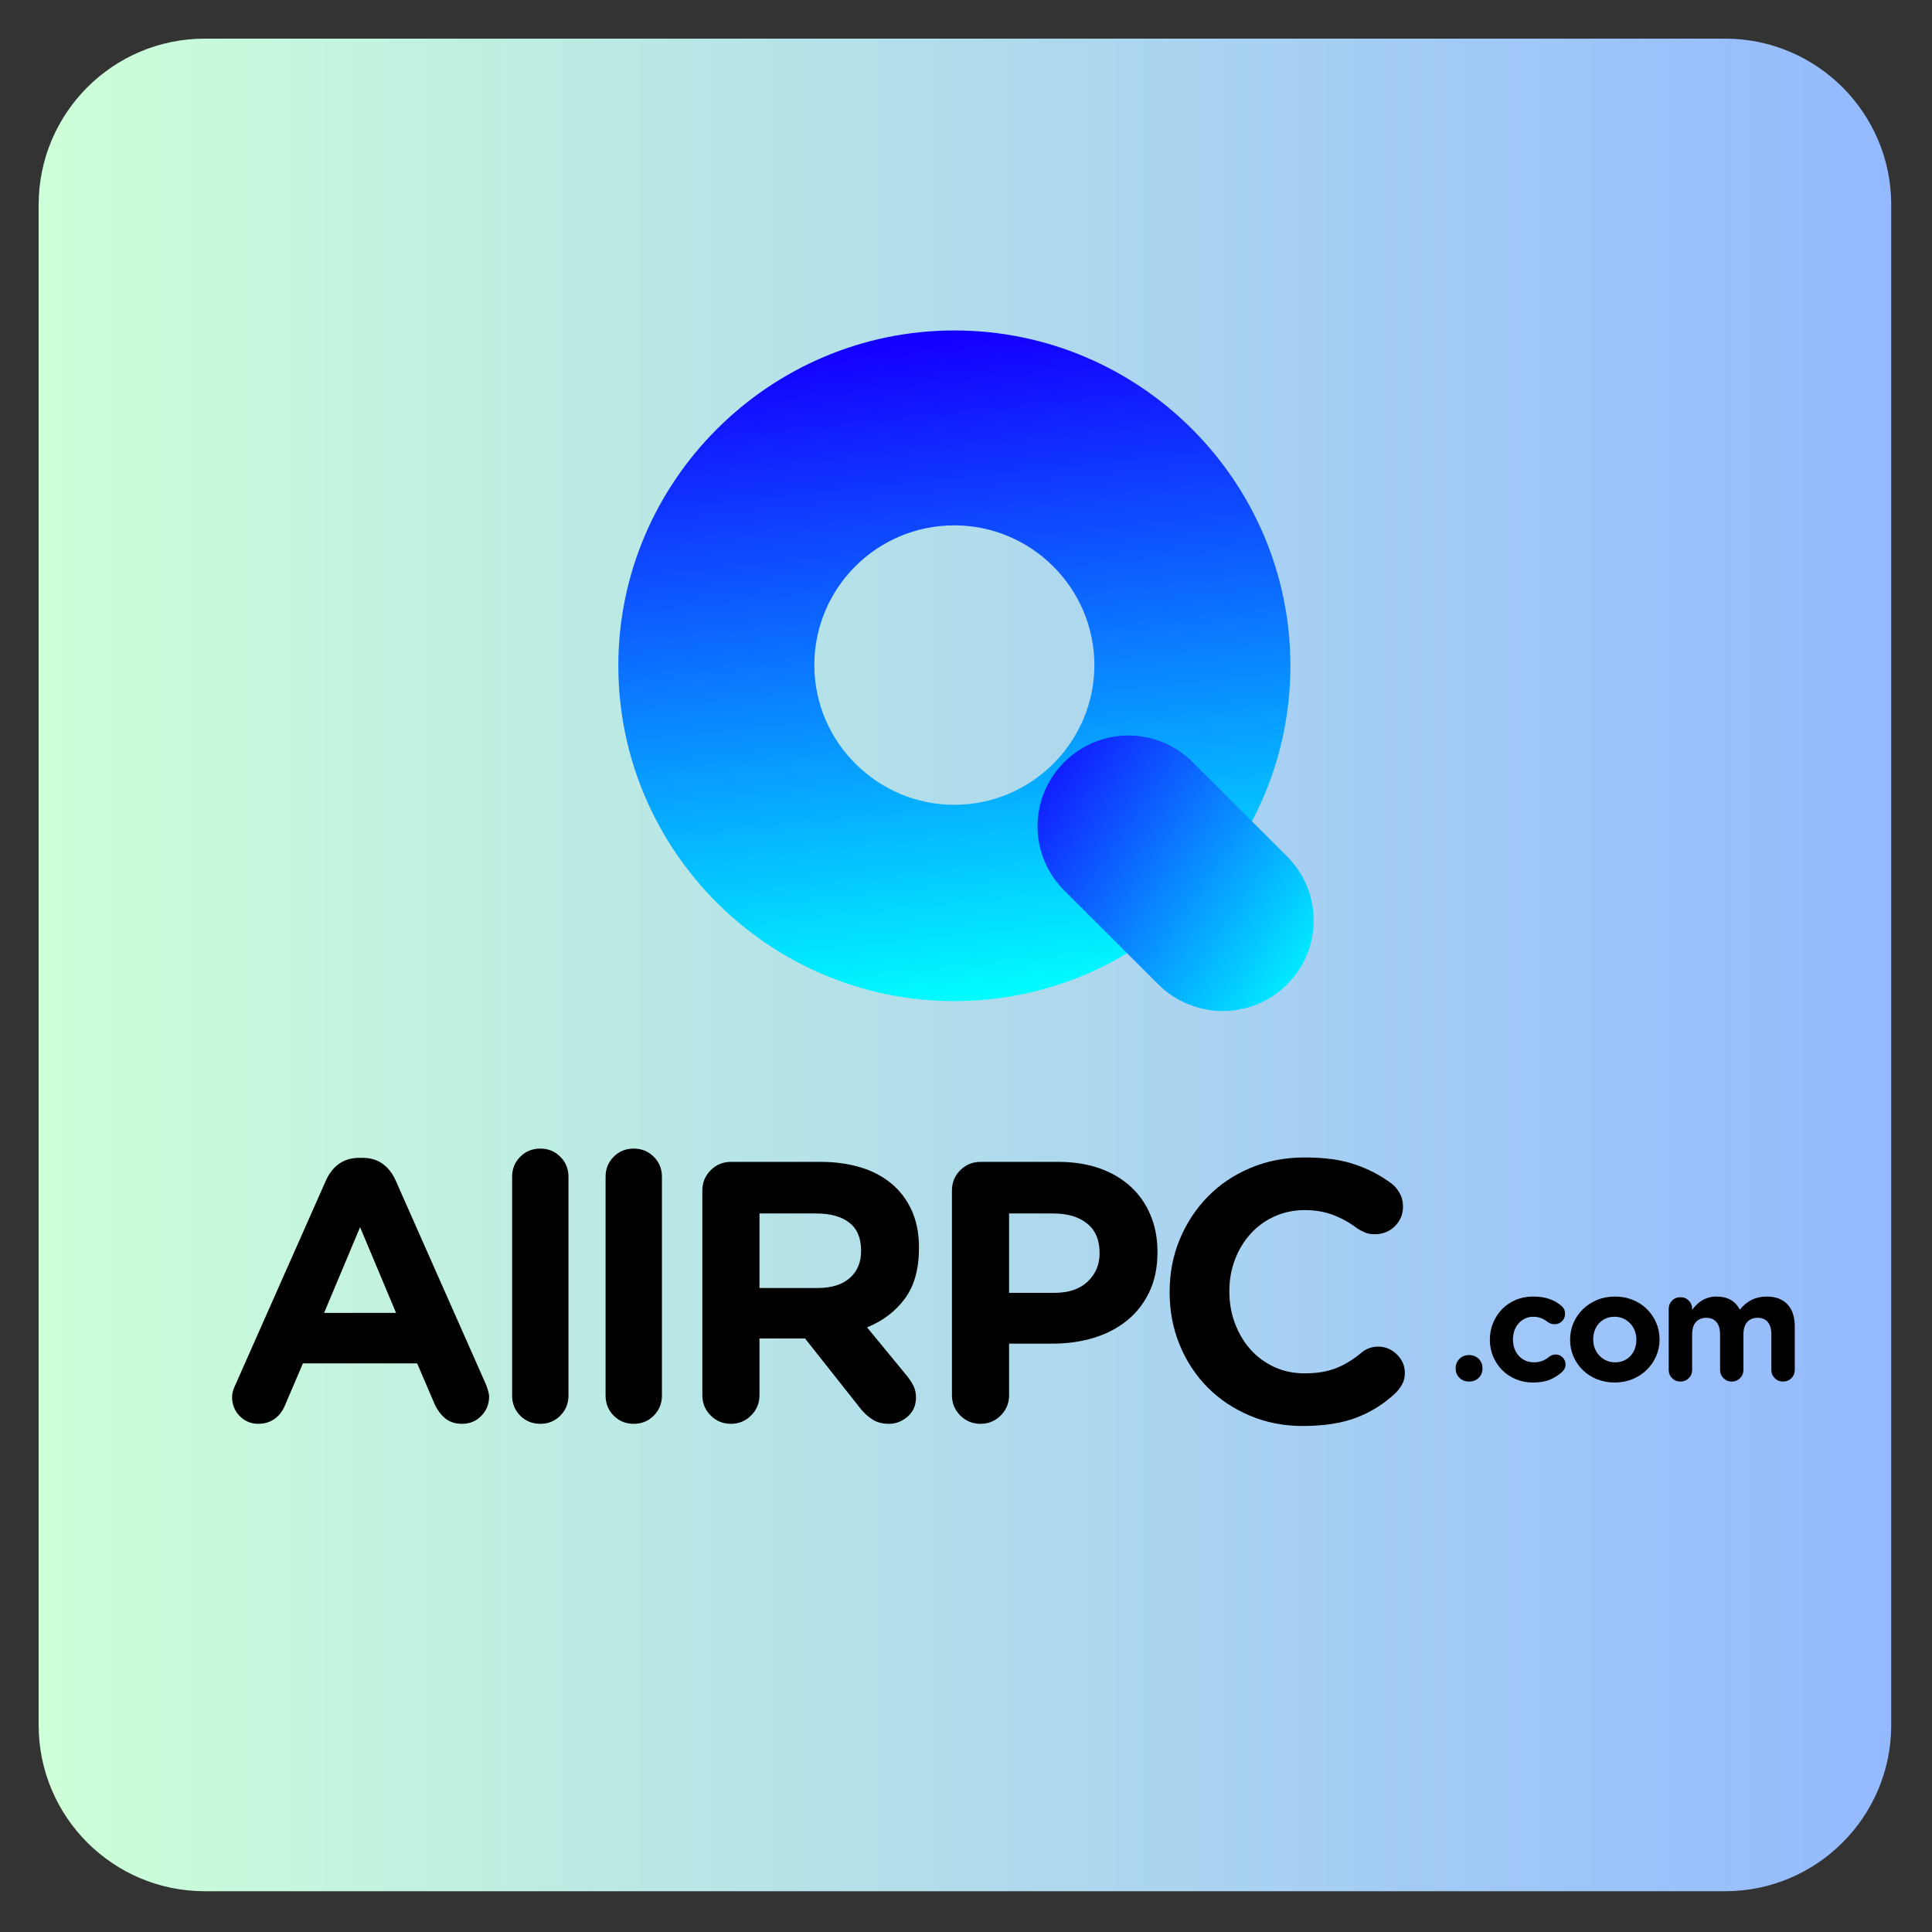 <svg xmlns="http://www.w3.org/2000/svg" xmlns:xlink="http://www.w3.org/1999/xlink" width="500" zoomAndPan="magnify" viewBox="0 0 375 375" height="500" preserveAspectRatio="xMidYMid meet" version="1.0"><rect x="0" y="0" width="375" height="375" fill="#333333" stroke="none"/><defs><g/><clipPath id="3055c78caf"><path d="M 7.5 7.5 L 367.086 7.5 L 367.086 367.086 L 7.5 367.086 Z M 7.5 7.5 " clip-rule="nonzero"/></clipPath><clipPath id="b3b2548ffd"><path d="M 39.75 7.5 L 334.836 7.5 C 352.645 7.5 367.086 21.938 367.086 39.75 L 367.086 334.836 C 367.086 352.645 352.645 367.086 334.836 367.086 L 39.75 367.086 C 21.938 367.086 7.5 352.645 7.5 334.836 L 7.5 39.75 C 7.5 21.938 21.938 7.5 39.75 7.5 Z M 39.75 7.5 " clip-rule="nonzero"/></clipPath><linearGradient x1="-0" gradientTransform="matrix(1.405, 0, 0, 1.405, 7.5, 7.5)" y1="128" x2="256" gradientUnits="userSpaceOnUse" y2="128" id="09c7c391cb"><stop stop-opacity="1" stop-color="rgb(80.399%, 100%, 84.698%)" offset="0"/><stop stop-opacity="1" stop-color="rgb(80.312%, 99.892%, 84.758%)" offset="0.008"/><stop stop-opacity="1" stop-color="rgb(80.136%, 99.677%, 84.879%)" offset="0.016"/><stop stop-opacity="1" stop-color="rgb(79.961%, 99.461%, 84.998%)" offset="0.023"/><stop stop-opacity="1" stop-color="rgb(79.787%, 99.246%, 85.117%)" offset="0.031"/><stop stop-opacity="1" stop-color="rgb(79.611%, 99.033%, 85.237%)" offset="0.039"/><stop stop-opacity="1" stop-color="rgb(79.436%, 98.817%, 85.356%)" offset="0.047"/><stop stop-opacity="1" stop-color="rgb(79.262%, 98.602%, 85.477%)" offset="0.055"/><stop stop-opacity="1" stop-color="rgb(79.086%, 98.387%, 85.596%)" offset="0.062"/><stop stop-opacity="1" stop-color="rgb(78.911%, 98.172%, 85.715%)" offset="0.07"/><stop stop-opacity="1" stop-color="rgb(78.737%, 97.958%, 85.835%)" offset="0.078"/><stop stop-opacity="1" stop-color="rgb(78.561%, 97.743%, 85.954%)" offset="0.086"/><stop stop-opacity="1" stop-color="rgb(78.386%, 97.528%, 86.073%)" offset="0.094"/><stop stop-opacity="1" stop-color="rgb(78.212%, 97.313%, 86.194%)" offset="0.102"/><stop stop-opacity="1" stop-color="rgb(78.036%, 97.098%, 86.313%)" offset="0.109"/><stop stop-opacity="1" stop-color="rgb(77.861%, 96.884%, 86.432%)" offset="0.117"/><stop stop-opacity="1" stop-color="rgb(77.686%, 96.669%, 86.552%)" offset="0.125"/><stop stop-opacity="1" stop-color="rgb(77.512%, 96.454%, 86.671%)" offset="0.133"/><stop stop-opacity="1" stop-color="rgb(77.336%, 96.239%, 86.79%)" offset="0.141"/><stop stop-opacity="1" stop-color="rgb(77.161%, 96.024%, 86.911%)" offset="0.148"/><stop stop-opacity="1" stop-color="rgb(76.987%, 95.81%, 87.03%)" offset="0.156"/><stop stop-opacity="1" stop-color="rgb(76.811%, 95.595%, 87.149%)" offset="0.164"/><stop stop-opacity="1" stop-color="rgb(76.636%, 95.38%, 87.27%)" offset="0.172"/><stop stop-opacity="1" stop-color="rgb(76.462%, 95.164%, 87.389%)" offset="0.18"/><stop stop-opacity="1" stop-color="rgb(76.286%, 94.949%, 87.508%)" offset="0.188"/><stop stop-opacity="1" stop-color="rgb(76.111%, 94.736%, 87.628%)" offset="0.195"/><stop stop-opacity="1" stop-color="rgb(75.937%, 94.521%, 87.747%)" offset="0.203"/><stop stop-opacity="1" stop-color="rgb(75.761%, 94.305%, 87.866%)" offset="0.211"/><stop stop-opacity="1" stop-color="rgb(75.586%, 94.09%, 87.987%)" offset="0.219"/><stop stop-opacity="1" stop-color="rgb(75.41%, 93.875%, 88.106%)" offset="0.227"/><stop stop-opacity="1" stop-color="rgb(75.237%, 93.661%, 88.225%)" offset="0.234"/><stop stop-opacity="1" stop-color="rgb(75.061%, 93.446%, 88.345%)" offset="0.242"/><stop stop-opacity="1" stop-color="rgb(74.886%, 93.231%, 88.464%)" offset="0.25"/><stop stop-opacity="1" stop-color="rgb(74.712%, 93.016%, 88.583%)" offset="0.258"/><stop stop-opacity="1" stop-color="rgb(74.536%, 92.801%, 88.704%)" offset="0.266"/><stop stop-opacity="1" stop-color="rgb(74.361%, 92.587%, 88.823%)" offset="0.273"/><stop stop-opacity="1" stop-color="rgb(74.187%, 92.372%, 88.942%)" offset="0.281"/><stop stop-opacity="1" stop-color="rgb(74.011%, 92.157%, 89.062%)" offset="0.289"/><stop stop-opacity="1" stop-color="rgb(73.836%, 91.942%, 89.182%)" offset="0.297"/><stop stop-opacity="1" stop-color="rgb(73.662%, 91.727%, 89.301%)" offset="0.305"/><stop stop-opacity="1" stop-color="rgb(73.486%, 91.513%, 89.421%)" offset="0.312"/><stop stop-opacity="1" stop-color="rgb(73.311%, 91.298%, 89.54%)" offset="0.32"/><stop stop-opacity="1" stop-color="rgb(73.137%, 91.083%, 89.659%)" offset="0.328"/><stop stop-opacity="1" stop-color="rgb(72.961%, 90.868%, 89.78%)" offset="0.336"/><stop stop-opacity="1" stop-color="rgb(72.786%, 90.652%, 89.899%)" offset="0.344"/><stop stop-opacity="1" stop-color="rgb(72.61%, 90.439%, 90.018%)" offset="0.352"/><stop stop-opacity="1" stop-color="rgb(72.437%, 90.224%, 90.138%)" offset="0.359"/><stop stop-opacity="1" stop-color="rgb(72.261%, 90.009%, 90.257%)" offset="0.367"/><stop stop-opacity="1" stop-color="rgb(72.086%, 89.793%, 90.376%)" offset="0.375"/><stop stop-opacity="1" stop-color="rgb(71.912%, 89.578%, 90.497%)" offset="0.383"/><stop stop-opacity="1" stop-color="rgb(71.736%, 89.365%, 90.616%)" offset="0.391"/><stop stop-opacity="1" stop-color="rgb(71.561%, 89.149%, 90.735%)" offset="0.398"/><stop stop-opacity="1" stop-color="rgb(71.387%, 88.934%, 90.855%)" offset="0.406"/><stop stop-opacity="1" stop-color="rgb(71.211%, 88.719%, 90.974%)" offset="0.414"/><stop stop-opacity="1" stop-color="rgb(71.036%, 88.504%, 91.093%)" offset="0.422"/><stop stop-opacity="1" stop-color="rgb(70.862%, 88.29%, 91.214%)" offset="0.43"/><stop stop-opacity="1" stop-color="rgb(70.686%, 88.075%, 91.333%)" offset="0.438"/><stop stop-opacity="1" stop-color="rgb(70.511%, 87.86%, 91.452%)" offset="0.445"/><stop stop-opacity="1" stop-color="rgb(70.337%, 87.645%, 91.573%)" offset="0.453"/><stop stop-opacity="1" stop-color="rgb(70.161%, 87.43%, 91.692%)" offset="0.461"/><stop stop-opacity="1" stop-color="rgb(69.986%, 87.216%, 91.811%)" offset="0.469"/><stop stop-opacity="1" stop-color="rgb(69.81%, 87.001%, 91.931%)" offset="0.477"/><stop stop-opacity="1" stop-color="rgb(69.637%, 86.786%, 92.05%)" offset="0.484"/><stop stop-opacity="1" stop-color="rgb(69.461%, 86.571%, 92.169%)" offset="0.492"/><stop stop-opacity="1" stop-color="rgb(69.286%, 86.356%, 92.29%)" offset="0.5"/><stop stop-opacity="1" stop-color="rgb(69.112%, 86.142%, 92.409%)" offset="0.508"/><stop stop-opacity="1" stop-color="rgb(68.936%, 85.927%, 92.528%)" offset="0.516"/><stop stop-opacity="1" stop-color="rgb(68.761%, 85.712%, 92.648%)" offset="0.523"/><stop stop-opacity="1" stop-color="rgb(68.587%, 85.497%, 92.767%)" offset="0.531"/><stop stop-opacity="1" stop-color="rgb(68.411%, 85.281%, 92.886%)" offset="0.539"/><stop stop-opacity="1" stop-color="rgb(68.236%, 85.068%, 93.007%)" offset="0.547"/><stop stop-opacity="1" stop-color="rgb(68.062%, 84.853%, 93.126%)" offset="0.555"/><stop stop-opacity="1" stop-color="rgb(67.886%, 84.637%, 93.245%)" offset="0.562"/><stop stop-opacity="1" stop-color="rgb(67.711%, 84.422%, 93.365%)" offset="0.57"/><stop stop-opacity="1" stop-color="rgb(67.537%, 84.207%, 93.484%)" offset="0.578"/><stop stop-opacity="1" stop-color="rgb(67.361%, 83.994%, 93.604%)" offset="0.586"/><stop stop-opacity="1" stop-color="rgb(67.186%, 83.778%, 93.724%)" offset="0.594"/><stop stop-opacity="1" stop-color="rgb(67.01%, 83.563%, 93.843%)" offset="0.602"/><stop stop-opacity="1" stop-color="rgb(66.837%, 83.348%, 93.962%)" offset="0.609"/><stop stop-opacity="1" stop-color="rgb(66.661%, 83.133%, 94.083%)" offset="0.617"/><stop stop-opacity="1" stop-color="rgb(66.486%, 82.919%, 94.202%)" offset="0.625"/><stop stop-opacity="1" stop-color="rgb(66.312%, 82.704%, 94.321%)" offset="0.633"/><stop stop-opacity="1" stop-color="rgb(66.136%, 82.489%, 94.441%)" offset="0.641"/><stop stop-opacity="1" stop-color="rgb(65.961%, 82.274%, 94.56%)" offset="0.648"/><stop stop-opacity="1" stop-color="rgb(65.787%, 82.059%, 94.679%)" offset="0.656"/><stop stop-opacity="1" stop-color="rgb(65.611%, 81.845%, 94.8%)" offset="0.664"/><stop stop-opacity="1" stop-color="rgb(65.436%, 81.63%, 94.919%)" offset="0.672"/><stop stop-opacity="1" stop-color="rgb(65.262%, 81.415%, 95.038%)" offset="0.68"/><stop stop-opacity="1" stop-color="rgb(65.086%, 81.2%, 95.158%)" offset="0.688"/><stop stop-opacity="1" stop-color="rgb(64.911%, 80.984%, 95.277%)" offset="0.695"/><stop stop-opacity="1" stop-color="rgb(64.737%, 80.771%, 95.396%)" offset="0.703"/><stop stop-opacity="1" stop-color="rgb(64.561%, 80.556%, 95.517%)" offset="0.711"/><stop stop-opacity="1" stop-color="rgb(64.386%, 80.341%, 95.636%)" offset="0.719"/><stop stop-opacity="1" stop-color="rgb(64.211%, 80.125%, 95.755%)" offset="0.727"/><stop stop-opacity="1" stop-color="rgb(64.037%, 79.91%, 95.876%)" offset="0.734"/><stop stop-opacity="1" stop-color="rgb(63.861%, 79.697%, 95.995%)" offset="0.742"/><stop stop-opacity="1" stop-color="rgb(63.686%, 79.482%, 96.114%)" offset="0.75"/><stop stop-opacity="1" stop-color="rgb(63.512%, 79.266%, 96.234%)" offset="0.758"/><stop stop-opacity="1" stop-color="rgb(63.336%, 79.051%, 96.353%)" offset="0.766"/><stop stop-opacity="1" stop-color="rgb(63.161%, 78.836%, 96.472%)" offset="0.773"/><stop stop-opacity="1" stop-color="rgb(62.987%, 78.622%, 96.593%)" offset="0.781"/><stop stop-opacity="1" stop-color="rgb(62.811%, 78.407%, 96.712%)" offset="0.789"/><stop stop-opacity="1" stop-color="rgb(62.636%, 78.192%, 96.831%)" offset="0.797"/><stop stop-opacity="1" stop-color="rgb(62.462%, 77.977%, 96.951%)" offset="0.805"/><stop stop-opacity="1" stop-color="rgb(62.286%, 77.762%, 97.07%)" offset="0.812"/><stop stop-opacity="1" stop-color="rgb(62.111%, 77.548%, 97.189%)" offset="0.82"/><stop stop-opacity="1" stop-color="rgb(61.937%, 77.333%, 97.31%)" offset="0.828"/><stop stop-opacity="1" stop-color="rgb(61.761%, 77.118%, 97.429%)" offset="0.836"/><stop stop-opacity="1" stop-color="rgb(61.586%, 76.903%, 97.548%)" offset="0.844"/><stop stop-opacity="1" stop-color="rgb(61.411%, 76.688%, 97.668%)" offset="0.852"/><stop stop-opacity="1" stop-color="rgb(61.237%, 76.474%, 97.787%)" offset="0.859"/><stop stop-opacity="1" stop-color="rgb(61.061%, 76.259%, 97.906%)" offset="0.867"/><stop stop-opacity="1" stop-color="rgb(60.886%, 76.044%, 98.027%)" offset="0.875"/><stop stop-opacity="1" stop-color="rgb(60.712%, 75.829%, 98.146%)" offset="0.883"/><stop stop-opacity="1" stop-color="rgb(60.536%, 75.613%, 98.265%)" offset="0.891"/><stop stop-opacity="1" stop-color="rgb(60.361%, 75.4%, 98.386%)" offset="0.898"/><stop stop-opacity="1" stop-color="rgb(60.187%, 75.185%, 98.505%)" offset="0.906"/><stop stop-opacity="1" stop-color="rgb(60.011%, 74.969%, 98.624%)" offset="0.914"/><stop stop-opacity="1" stop-color="rgb(59.836%, 74.754%, 98.744%)" offset="0.922"/><stop stop-opacity="1" stop-color="rgb(59.662%, 74.539%, 98.863%)" offset="0.93"/><stop stop-opacity="1" stop-color="rgb(59.486%, 74.326%, 98.982%)" offset="0.938"/><stop stop-opacity="1" stop-color="rgb(59.311%, 74.11%, 99.103%)" offset="0.945"/><stop stop-opacity="1" stop-color="rgb(59.137%, 73.895%, 99.222%)" offset="0.953"/><stop stop-opacity="1" stop-color="rgb(58.961%, 73.68%, 99.341%)" offset="0.961"/><stop stop-opacity="1" stop-color="rgb(58.786%, 73.465%, 99.461%)" offset="0.969"/><stop stop-opacity="1" stop-color="rgb(58.611%, 73.251%, 99.58%)" offset="0.977"/><stop stop-opacity="1" stop-color="rgb(58.437%, 73.036%, 99.699%)" offset="0.984"/><stop stop-opacity="1" stop-color="rgb(58.261%, 72.821%, 99.82%)" offset="0.992"/><stop stop-opacity="1" stop-color="rgb(58.086%, 72.606%, 99.939%)" offset="1"/></linearGradient><clipPath id="eec26089ac"><path d="M 120 64 L 251 64 L 251 195 L 120 195 Z M 120 64 " clip-rule="nonzero"/></clipPath><clipPath id="c6584c0aa6"><path d="M 185.238 194.312 C 149.23 194.312 120.016 165.023 120.016 129.227 C 120.016 93.43 149.367 64.141 185.238 64.141 C 221.25 64.141 250.465 93.43 250.465 129.227 C 250.465 165.023 221.25 194.312 185.238 194.312 Z M 185.238 101.973 C 170.156 101.973 158.062 114.176 158.062 129.094 C 158.062 144.008 170.293 156.211 185.238 156.211 C 200.188 156.211 212.418 144.008 212.418 129.094 C 212.418 114.176 200.188 101.973 185.238 101.973 Z M 185.238 101.973 " clip-rule="nonzero"/></clipPath><linearGradient x1="51.777" gradientTransform="matrix(0.646, 0, 0, 0.644, 120.016, 63.75)" y1="-4.801" x2="74.828" gradientUnits="userSpaceOnUse" y2="215.89" id="3ced88de1d"><stop stop-opacity="1" stop-color="rgb(7.799%, 0%, 100%)" offset="0"/><stop stop-opacity="1" stop-color="rgb(7.785%, 0.174%, 100%)" offset="0.062"/><stop stop-opacity="1" stop-color="rgb(7.738%, 0.781%, 100%)" offset="0.066"/><stop stop-opacity="1" stop-color="rgb(7.704%, 1.213%, 100%)" offset="0.07"/><stop stop-opacity="1" stop-color="rgb(7.671%, 1.645%, 100%)" offset="0.074"/><stop stop-opacity="1" stop-color="rgb(7.637%, 2.078%, 100%)" offset="0.078"/><stop stop-opacity="1" stop-color="rgb(7.603%, 2.51%, 100%)" offset="0.082"/><stop stop-opacity="1" stop-color="rgb(7.57%, 2.942%, 100%)" offset="0.086"/><stop stop-opacity="1" stop-color="rgb(7.536%, 3.374%, 100%)" offset="0.09"/><stop stop-opacity="1" stop-color="rgb(7.503%, 3.806%, 100%)" offset="0.094"/><stop stop-opacity="1" stop-color="rgb(7.469%, 4.237%, 100%)" offset="0.098"/><stop stop-opacity="1" stop-color="rgb(7.436%, 4.669%, 100%)" offset="0.102"/><stop stop-opacity="1" stop-color="rgb(7.401%, 5.101%, 100%)" offset="0.105"/><stop stop-opacity="1" stop-color="rgb(7.367%, 5.533%, 100%)" offset="0.109"/><stop stop-opacity="1" stop-color="rgb(7.333%, 5.965%, 100%)" offset="0.113"/><stop stop-opacity="1" stop-color="rgb(7.3%, 6.396%, 100%)" offset="0.117"/><stop stop-opacity="1" stop-color="rgb(7.266%, 6.828%, 100%)" offset="0.121"/><stop stop-opacity="1" stop-color="rgb(7.233%, 7.26%, 100%)" offset="0.125"/><stop stop-opacity="1" stop-color="rgb(7.199%, 7.692%, 100%)" offset="0.129"/><stop stop-opacity="1" stop-color="rgb(7.166%, 8.124%, 100%)" offset="0.133"/><stop stop-opacity="1" stop-color="rgb(7.132%, 8.556%, 100%)" offset="0.137"/><stop stop-opacity="1" stop-color="rgb(7.098%, 8.987%, 100%)" offset="0.141"/><stop stop-opacity="1" stop-color="rgb(7.065%, 9.419%, 100%)" offset="0.145"/><stop stop-opacity="1" stop-color="rgb(7.031%, 9.851%, 100%)" offset="0.148"/><stop stop-opacity="1" stop-color="rgb(6.998%, 10.283%, 100%)" offset="0.152"/><stop stop-opacity="1" stop-color="rgb(6.964%, 10.715%, 100%)" offset="0.156"/><stop stop-opacity="1" stop-color="rgb(6.929%, 11.147%, 100%)" offset="0.16"/><stop stop-opacity="1" stop-color="rgb(6.895%, 11.578%, 100%)" offset="0.164"/><stop stop-opacity="1" stop-color="rgb(6.862%, 12.01%, 100%)" offset="0.168"/><stop stop-opacity="1" stop-color="rgb(6.828%, 12.442%, 100%)" offset="0.172"/><stop stop-opacity="1" stop-color="rgb(6.795%, 12.874%, 100%)" offset="0.176"/><stop stop-opacity="1" stop-color="rgb(6.761%, 13.306%, 100%)" offset="0.18"/><stop stop-opacity="1" stop-color="rgb(6.728%, 13.737%, 100%)" offset="0.184"/><stop stop-opacity="1" stop-color="rgb(6.694%, 14.171%, 100%)" offset="0.188"/><stop stop-opacity="1" stop-color="rgb(6.66%, 14.603%, 100%)" offset="0.191"/><stop stop-opacity="1" stop-color="rgb(6.627%, 15.034%, 100%)" offset="0.195"/><stop stop-opacity="1" stop-color="rgb(6.593%, 15.466%, 100%)" offset="0.199"/><stop stop-opacity="1" stop-color="rgb(6.56%, 15.898%, 100%)" offset="0.203"/><stop stop-opacity="1" stop-color="rgb(6.525%, 16.33%, 100%)" offset="0.207"/><stop stop-opacity="1" stop-color="rgb(6.491%, 16.762%, 100%)" offset="0.211"/><stop stop-opacity="1" stop-color="rgb(6.458%, 17.194%, 100%)" offset="0.215"/><stop stop-opacity="1" stop-color="rgb(6.424%, 17.625%, 100%)" offset="0.219"/><stop stop-opacity="1" stop-color="rgb(6.39%, 18.057%, 100%)" offset="0.223"/><stop stop-opacity="1" stop-color="rgb(6.357%, 18.489%, 100%)" offset="0.227"/><stop stop-opacity="1" stop-color="rgb(6.323%, 18.921%, 100%)" offset="0.23"/><stop stop-opacity="1" stop-color="rgb(6.29%, 19.353%, 100%)" offset="0.234"/><stop stop-opacity="1" stop-color="rgb(6.256%, 19.785%, 100%)" offset="0.238"/><stop stop-opacity="1" stop-color="rgb(6.223%, 20.216%, 100%)" offset="0.242"/><stop stop-opacity="1" stop-color="rgb(6.189%, 20.648%, 100%)" offset="0.246"/><stop stop-opacity="1" stop-color="rgb(6.155%, 21.08%, 100%)" offset="0.25"/><stop stop-opacity="1" stop-color="rgb(6.122%, 21.512%, 100%)" offset="0.254"/><stop stop-opacity="1" stop-color="rgb(6.088%, 21.944%, 100%)" offset="0.258"/><stop stop-opacity="1" stop-color="rgb(6.053%, 22.375%, 100%)" offset="0.262"/><stop stop-opacity="1" stop-color="rgb(6.02%, 22.807%, 100%)" offset="0.266"/><stop stop-opacity="1" stop-color="rgb(5.986%, 23.239%, 100%)" offset="0.27"/><stop stop-opacity="1" stop-color="rgb(5.952%, 23.671%, 100%)" offset="0.273"/><stop stop-opacity="1" stop-color="rgb(5.919%, 24.103%, 100%)" offset="0.277"/><stop stop-opacity="1" stop-color="rgb(5.885%, 24.535%, 100%)" offset="0.281"/><stop stop-opacity="1" stop-color="rgb(5.852%, 24.966%, 100%)" offset="0.285"/><stop stop-opacity="1" stop-color="rgb(5.818%, 25.4%, 100%)" offset="0.289"/><stop stop-opacity="1" stop-color="rgb(5.785%, 25.832%, 100%)" offset="0.293"/><stop stop-opacity="1" stop-color="rgb(5.751%, 26.263%, 100%)" offset="0.297"/><stop stop-opacity="1" stop-color="rgb(5.717%, 26.695%, 100%)" offset="0.301"/><stop stop-opacity="1" stop-color="rgb(5.684%, 27.127%, 100%)" offset="0.305"/><stop stop-opacity="1" stop-color="rgb(5.649%, 27.559%, 100%)" offset="0.309"/><stop stop-opacity="1" stop-color="rgb(5.615%, 27.991%, 100%)" offset="0.312"/><stop stop-opacity="1" stop-color="rgb(5.582%, 28.423%, 100%)" offset="0.316"/><stop stop-opacity="1" stop-color="rgb(5.548%, 28.854%, 100%)" offset="0.32"/><stop stop-opacity="1" stop-color="rgb(5.515%, 29.286%, 100%)" offset="0.324"/><stop stop-opacity="1" stop-color="rgb(5.481%, 29.718%, 100%)" offset="0.328"/><stop stop-opacity="1" stop-color="rgb(5.447%, 30.15%, 100%)" offset="0.332"/><stop stop-opacity="1" stop-color="rgb(5.414%, 30.582%, 100%)" offset="0.336"/><stop stop-opacity="1" stop-color="rgb(5.38%, 31.013%, 100%)" offset="0.34"/><stop stop-opacity="1" stop-color="rgb(5.347%, 31.445%, 100%)" offset="0.344"/><stop stop-opacity="1" stop-color="rgb(5.313%, 31.877%, 100%)" offset="0.348"/><stop stop-opacity="1" stop-color="rgb(5.28%, 32.309%, 100%)" offset="0.352"/><stop stop-opacity="1" stop-color="rgb(5.246%, 32.741%, 100%)" offset="0.355"/><stop stop-opacity="1" stop-color="rgb(5.212%, 33.173%, 100%)" offset="0.359"/><stop stop-opacity="1" stop-color="rgb(5.177%, 33.604%, 100%)" offset="0.363"/><stop stop-opacity="1" stop-color="rgb(5.144%, 34.036%, 100%)" offset="0.367"/><stop stop-opacity="1" stop-color="rgb(5.11%, 34.468%, 100%)" offset="0.371"/><stop stop-opacity="1" stop-color="rgb(5.077%, 34.9%, 100%)" offset="0.375"/><stop stop-opacity="1" stop-color="rgb(5.043%, 35.332%, 100%)" offset="0.379"/><stop stop-opacity="1" stop-color="rgb(5.009%, 35.764%, 100%)" offset="0.383"/><stop stop-opacity="1" stop-color="rgb(4.976%, 36.195%, 100%)" offset="0.387"/><stop stop-opacity="1" stop-color="rgb(4.942%, 36.627%, 100%)" offset="0.391"/><stop stop-opacity="1" stop-color="rgb(4.909%, 37.059%, 100%)" offset="0.395"/><stop stop-opacity="1" stop-color="rgb(4.875%, 37.492%, 100%)" offset="0.398"/><stop stop-opacity="1" stop-color="rgb(4.842%, 37.924%, 100%)" offset="0.402"/><stop stop-opacity="1" stop-color="rgb(4.808%, 38.356%, 100%)" offset="0.406"/><stop stop-opacity="1" stop-color="rgb(4.773%, 38.788%, 100%)" offset="0.41"/><stop stop-opacity="1" stop-color="rgb(4.739%, 39.22%, 100%)" offset="0.414"/><stop stop-opacity="1" stop-color="rgb(4.706%, 39.651%, 100%)" offset="0.418"/><stop stop-opacity="1" stop-color="rgb(4.672%, 40.083%, 100%)" offset="0.422"/><stop stop-opacity="1" stop-color="rgb(4.639%, 40.515%, 100%)" offset="0.426"/><stop stop-opacity="1" stop-color="rgb(4.605%, 40.947%, 100%)" offset="0.43"/><stop stop-opacity="1" stop-color="rgb(4.572%, 41.379%, 100%)" offset="0.434"/><stop stop-opacity="1" stop-color="rgb(4.538%, 41.811%, 100%)" offset="0.438"/><stop stop-opacity="1" stop-color="rgb(4.504%, 42.242%, 100%)" offset="0.441"/><stop stop-opacity="1" stop-color="rgb(4.471%, 42.674%, 100%)" offset="0.445"/><stop stop-opacity="1" stop-color="rgb(4.437%, 43.106%, 100%)" offset="0.449"/><stop stop-opacity="1" stop-color="rgb(4.404%, 43.538%, 100%)" offset="0.453"/><stop stop-opacity="1" stop-color="rgb(4.37%, 43.97%, 100%)" offset="0.457"/><stop stop-opacity="1" stop-color="rgb(4.337%, 44.402%, 100%)" offset="0.461"/><stop stop-opacity="1" stop-color="rgb(4.301%, 44.833%, 100%)" offset="0.465"/><stop stop-opacity="1" stop-color="rgb(4.268%, 45.265%, 100%)" offset="0.469"/><stop stop-opacity="1" stop-color="rgb(4.234%, 45.697%, 100%)" offset="0.473"/><stop stop-opacity="1" stop-color="rgb(4.201%, 46.129%, 100%)" offset="0.477"/><stop stop-opacity="1" stop-color="rgb(4.167%, 46.561%, 100%)" offset="0.48"/><stop stop-opacity="1" stop-color="rgb(4.134%, 46.992%, 100%)" offset="0.484"/><stop stop-opacity="1" stop-color="rgb(4.1%, 47.424%, 100%)" offset="0.488"/><stop stop-opacity="1" stop-color="rgb(4.066%, 47.856%, 100%)" offset="0.492"/><stop stop-opacity="1" stop-color="rgb(4.033%, 48.288%, 100%)" offset="0.496"/><stop stop-opacity="1" stop-color="rgb(3.999%, 48.72%, 100%)" offset="0.5"/><stop stop-opacity="1" stop-color="rgb(3.966%, 49.152%, 100%)" offset="0.504"/><stop stop-opacity="1" stop-color="rgb(3.932%, 49.585%, 100%)" offset="0.508"/><stop stop-opacity="1" stop-color="rgb(3.897%, 50.017%, 100%)" offset="0.512"/><stop stop-opacity="1" stop-color="rgb(3.864%, 50.449%, 100%)" offset="0.516"/><stop stop-opacity="1" stop-color="rgb(3.83%, 50.88%, 100%)" offset="0.52"/><stop stop-opacity="1" stop-color="rgb(3.796%, 51.312%, 100%)" offset="0.523"/><stop stop-opacity="1" stop-color="rgb(3.763%, 51.744%, 100%)" offset="0.527"/><stop stop-opacity="1" stop-color="rgb(3.729%, 52.176%, 100%)" offset="0.531"/><stop stop-opacity="1" stop-color="rgb(3.696%, 52.608%, 100%)" offset="0.535"/><stop stop-opacity="1" stop-color="rgb(3.662%, 53.04%, 100%)" offset="0.539"/><stop stop-opacity="1" stop-color="rgb(3.629%, 53.471%, 100%)" offset="0.543"/><stop stop-opacity="1" stop-color="rgb(3.595%, 53.903%, 100%)" offset="0.547"/><stop stop-opacity="1" stop-color="rgb(3.561%, 54.335%, 100%)" offset="0.551"/><stop stop-opacity="1" stop-color="rgb(3.528%, 54.767%, 100%)" offset="0.555"/><stop stop-opacity="1" stop-color="rgb(3.494%, 55.199%, 100%)" offset="0.559"/><stop stop-opacity="1" stop-color="rgb(3.461%, 55.63%, 100%)" offset="0.562"/><stop stop-opacity="1" stop-color="rgb(3.426%, 56.062%, 100%)" offset="0.566"/><stop stop-opacity="1" stop-color="rgb(3.392%, 56.494%, 100%)" offset="0.57"/><stop stop-opacity="1" stop-color="rgb(3.358%, 56.926%, 100%)" offset="0.574"/><stop stop-opacity="1" stop-color="rgb(3.325%, 57.358%, 100%)" offset="0.578"/><stop stop-opacity="1" stop-color="rgb(3.291%, 57.79%, 100%)" offset="0.582"/><stop stop-opacity="1" stop-color="rgb(3.258%, 58.221%, 100%)" offset="0.586"/><stop stop-opacity="1" stop-color="rgb(3.224%, 58.653%, 100%)" offset="0.59"/><stop stop-opacity="1" stop-color="rgb(3.191%, 59.085%, 100%)" offset="0.594"/><stop stop-opacity="1" stop-color="rgb(3.157%, 59.517%, 100%)" offset="0.598"/><stop stop-opacity="1" stop-color="rgb(3.123%, 59.949%, 100%)" offset="0.602"/><stop stop-opacity="1" stop-color="rgb(3.09%, 60.381%, 100%)" offset="0.605"/><stop stop-opacity="1" stop-color="rgb(3.056%, 60.812%, 100%)" offset="0.609"/><stop stop-opacity="1" stop-color="rgb(3.021%, 61.244%, 100%)" offset="0.613"/><stop stop-opacity="1" stop-color="rgb(2.988%, 61.678%, 100%)" offset="0.617"/><stop stop-opacity="1" stop-color="rgb(2.954%, 62.109%, 100%)" offset="0.621"/><stop stop-opacity="1" stop-color="rgb(2.921%, 62.541%, 100%)" offset="0.625"/><stop stop-opacity="1" stop-color="rgb(2.887%, 62.973%, 100%)" offset="0.629"/><stop stop-opacity="1" stop-color="rgb(2.853%, 63.405%, 100%)" offset="0.633"/><stop stop-opacity="1" stop-color="rgb(2.82%, 63.837%, 100%)" offset="0.637"/><stop stop-opacity="1" stop-color="rgb(2.786%, 64.268%, 100%)" offset="0.641"/><stop stop-opacity="1" stop-color="rgb(2.753%, 64.7%, 100%)" offset="0.645"/><stop stop-opacity="1" stop-color="rgb(2.719%, 65.132%, 100%)" offset="0.648"/><stop stop-opacity="1" stop-color="rgb(2.686%, 65.564%, 100%)" offset="0.652"/><stop stop-opacity="1" stop-color="rgb(2.652%, 65.996%, 100%)" offset="0.656"/><stop stop-opacity="1" stop-color="rgb(2.618%, 66.428%, 100%)" offset="0.66"/><stop stop-opacity="1" stop-color="rgb(2.585%, 66.859%, 100%)" offset="0.664"/><stop stop-opacity="1" stop-color="rgb(2.55%, 67.291%, 100%)" offset="0.668"/><stop stop-opacity="1" stop-color="rgb(2.516%, 67.723%, 100%)" offset="0.672"/><stop stop-opacity="1" stop-color="rgb(2.483%, 68.155%, 100%)" offset="0.676"/><stop stop-opacity="1" stop-color="rgb(2.449%, 68.587%, 100%)" offset="0.68"/><stop stop-opacity="1" stop-color="rgb(2.415%, 69.019%, 100%)" offset="0.684"/><stop stop-opacity="1" stop-color="rgb(2.382%, 69.45%, 100%)" offset="0.688"/><stop stop-opacity="1" stop-color="rgb(2.348%, 69.882%, 100%)" offset="0.691"/><stop stop-opacity="1" stop-color="rgb(2.315%, 70.314%, 100%)" offset="0.695"/><stop stop-opacity="1" stop-color="rgb(2.281%, 70.746%, 100%)" offset="0.699"/><stop stop-opacity="1" stop-color="rgb(2.248%, 71.178%, 100%)" offset="0.703"/><stop stop-opacity="1" stop-color="rgb(2.214%, 71.609%, 100%)" offset="0.707"/><stop stop-opacity="1" stop-color="rgb(2.18%, 72.041%, 100%)" offset="0.711"/><stop stop-opacity="1" stop-color="rgb(2.145%, 72.473%, 100%)" offset="0.715"/><stop stop-opacity="1" stop-color="rgb(2.112%, 72.905%, 100%)" offset="0.719"/><stop stop-opacity="1" stop-color="rgb(2.078%, 73.337%, 100%)" offset="0.723"/><stop stop-opacity="1" stop-color="rgb(2.045%, 73.77%, 100%)" offset="0.727"/><stop stop-opacity="1" stop-color="rgb(2.011%, 74.202%, 100%)" offset="0.73"/><stop stop-opacity="1" stop-color="rgb(1.978%, 74.634%, 100%)" offset="0.734"/><stop stop-opacity="1" stop-color="rgb(1.944%, 75.066%, 100%)" offset="0.738"/><stop stop-opacity="1" stop-color="rgb(1.91%, 75.497%, 100%)" offset="0.742"/><stop stop-opacity="1" stop-color="rgb(1.877%, 75.929%, 100%)" offset="0.746"/><stop stop-opacity="1" stop-color="rgb(1.843%, 76.361%, 100%)" offset="0.75"/><stop stop-opacity="1" stop-color="rgb(1.81%, 76.793%, 100%)" offset="0.754"/><stop stop-opacity="1" stop-color="rgb(1.776%, 77.225%, 100%)" offset="0.758"/><stop stop-opacity="1" stop-color="rgb(1.743%, 77.657%, 100%)" offset="0.762"/><stop stop-opacity="1" stop-color="rgb(1.709%, 78.088%, 100%)" offset="0.766"/><stop stop-opacity="1" stop-color="rgb(1.674%, 78.52%, 100%)" offset="0.77"/><stop stop-opacity="1" stop-color="rgb(1.64%, 78.952%, 100%)" offset="0.773"/><stop stop-opacity="1" stop-color="rgb(1.607%, 79.384%, 100%)" offset="0.777"/><stop stop-opacity="1" stop-color="rgb(1.573%, 79.816%, 100%)" offset="0.781"/><stop stop-opacity="1" stop-color="rgb(1.54%, 80.247%, 100%)" offset="0.785"/><stop stop-opacity="1" stop-color="rgb(1.506%, 80.679%, 100%)" offset="0.789"/><stop stop-opacity="1" stop-color="rgb(1.472%, 81.111%, 100%)" offset="0.793"/><stop stop-opacity="1" stop-color="rgb(1.439%, 81.543%, 100%)" offset="0.797"/><stop stop-opacity="1" stop-color="rgb(1.405%, 81.975%, 100%)" offset="0.801"/><stop stop-opacity="1" stop-color="rgb(1.372%, 82.407%, 100%)" offset="0.805"/><stop stop-opacity="1" stop-color="rgb(1.338%, 82.838%, 100%)" offset="0.809"/><stop stop-opacity="1" stop-color="rgb(1.305%, 83.27%, 100%)" offset="0.812"/><stop stop-opacity="1" stop-color="rgb(1.27%, 83.702%, 100%)" offset="0.816"/><stop stop-opacity="1" stop-color="rgb(1.236%, 84.134%, 100%)" offset="0.82"/><stop stop-opacity="1" stop-color="rgb(1.202%, 84.566%, 100%)" offset="0.824"/><stop stop-opacity="1" stop-color="rgb(1.169%, 84.999%, 100%)" offset="0.828"/><stop stop-opacity="1" stop-color="rgb(1.135%, 85.431%, 100%)" offset="0.832"/><stop stop-opacity="1" stop-color="rgb(1.102%, 85.863%, 100%)" offset="0.836"/><stop stop-opacity="1" stop-color="rgb(1.068%, 86.295%, 100%)" offset="0.84"/><stop stop-opacity="1" stop-color="rgb(1.035%, 86.726%, 100%)" offset="0.844"/><stop stop-opacity="1" stop-color="rgb(1.001%, 87.158%, 100%)" offset="0.848"/><stop stop-opacity="1" stop-color="rgb(0.967%, 87.59%, 100%)" offset="0.852"/><stop stop-opacity="1" stop-color="rgb(0.934%, 88.022%, 100%)" offset="0.855"/><stop stop-opacity="1" stop-color="rgb(0.9%, 88.454%, 100%)" offset="0.859"/><stop stop-opacity="1" stop-color="rgb(0.867%, 88.885%, 100%)" offset="0.863"/><stop stop-opacity="1" stop-color="rgb(0.833%, 89.317%, 100%)" offset="0.867"/><stop stop-opacity="1" stop-color="rgb(0.798%, 89.749%, 100%)" offset="0.871"/><stop stop-opacity="1" stop-color="rgb(0.764%, 90.181%, 100%)" offset="0.875"/><stop stop-opacity="1" stop-color="rgb(0.731%, 90.613%, 100%)" offset="0.879"/><stop stop-opacity="1" stop-color="rgb(0.697%, 91.045%, 100%)" offset="0.883"/><stop stop-opacity="1" stop-color="rgb(0.664%, 91.476%, 100%)" offset="0.887"/><stop stop-opacity="1" stop-color="rgb(0.63%, 91.908%, 100%)" offset="0.891"/><stop stop-opacity="1" stop-color="rgb(0.597%, 92.34%, 100%)" offset="0.895"/><stop stop-opacity="1" stop-color="rgb(0.563%, 92.772%, 100%)" offset="0.898"/><stop stop-opacity="1" stop-color="rgb(0.529%, 93.204%, 100%)" offset="0.902"/><stop stop-opacity="1" stop-color="rgb(0.496%, 93.636%, 100%)" offset="0.906"/><stop stop-opacity="1" stop-color="rgb(0.462%, 94.067%, 100%)" offset="0.91"/><stop stop-opacity="1" stop-color="rgb(0.429%, 94.499%, 100%)" offset="0.914"/><stop stop-opacity="1" stop-color="rgb(0.394%, 94.931%, 100%)" offset="0.918"/><stop stop-opacity="1" stop-color="rgb(0.36%, 95.363%, 100%)" offset="0.922"/><stop stop-opacity="1" stop-color="rgb(0.327%, 95.795%, 100%)" offset="0.926"/><stop stop-opacity="1" stop-color="rgb(0.293%, 96.227%, 100%)" offset="0.93"/><stop stop-opacity="1" stop-color="rgb(0.259%, 96.658%, 100%)" offset="0.934"/><stop stop-opacity="1" stop-color="rgb(0.226%, 97.092%, 100%)" offset="0.938"/><stop stop-opacity="1" stop-color="rgb(0.192%, 97.523%, 100%)" offset="0.941"/><stop stop-opacity="1" stop-color="rgb(0.159%, 97.955%, 100%)" offset="0.945"/><stop stop-opacity="1" stop-color="rgb(0.125%, 98.387%, 100%)" offset="0.949"/><stop stop-opacity="1" stop-color="rgb(0.092%, 98.819%, 100%)" offset="0.953"/><stop stop-opacity="1" stop-color="rgb(0.058%, 99.251%, 100%)" offset="0.957"/><stop stop-opacity="1" stop-color="rgb(0.024%, 99.683%, 100%)" offset="0.961"/><stop stop-opacity="1" stop-color="rgb(0.012%, 99.841%, 100%)" offset="0.969"/><stop stop-opacity="1" stop-color="rgb(0%, 100%, 100%)" offset="1"/></linearGradient><clipPath id="93534f57d2"><path d="M 201 142 L 255 142 L 255 196.5 L 201 196.5 Z M 201 142 " clip-rule="nonzero"/></clipPath><clipPath id="d4fc05cfdc"><path d="M 237.332 196.246 C 232.859 196.246 228.254 194.488 224.863 191.105 L 206.566 172.836 C 199.656 165.934 199.656 154.836 206.566 147.938 C 213.48 141.035 224.594 141.035 231.504 147.938 L 249.801 166.207 C 256.711 173.105 256.711 184.203 249.801 191.105 C 246.414 194.488 241.805 196.246 237.332 196.246 Z M 237.332 196.246 " clip-rule="nonzero"/></clipPath><linearGradient x1="113.667" gradientTransform="matrix(0.646, 0, 0, 0.644, 120.016, 63.75)" y1="133.638" x2="211.28" gradientUnits="userSpaceOnUse" y2="202.405" id="c5b32459e7"><stop stop-opacity="1" stop-color="rgb(7.799%, 0%, 100%)" offset="0"/><stop stop-opacity="1" stop-color="rgb(7.77%, 0.378%, 100%)" offset="0.004"/><stop stop-opacity="1" stop-color="rgb(7.741%, 0.757%, 100%)" offset="0.008"/><stop stop-opacity="1" stop-color="rgb(7.709%, 1.149%, 100%)" offset="0.012"/><stop stop-opacity="1" stop-color="rgb(7.678%, 1.541%, 100%)" offset="0.016"/><stop stop-opacity="1" stop-color="rgb(7.648%, 1.933%, 100%)" offset="0.02"/><stop stop-opacity="1" stop-color="rgb(7.617%, 2.327%, 100%)" offset="0.023"/><stop stop-opacity="1" stop-color="rgb(7.587%, 2.719%, 100%)" offset="0.027"/><stop stop-opacity="1" stop-color="rgb(7.556%, 3.111%, 100%)" offset="0.031"/><stop stop-opacity="1" stop-color="rgb(7.526%, 3.503%, 100%)" offset="0.035"/><stop stop-opacity="1" stop-color="rgb(7.495%, 3.897%, 100%)" offset="0.039"/><stop stop-opacity="1" stop-color="rgb(7.465%, 4.289%, 100%)" offset="0.043"/><stop stop-opacity="1" stop-color="rgb(7.434%, 4.681%, 100%)" offset="0.047"/><stop stop-opacity="1" stop-color="rgb(7.404%, 5.074%, 100%)" offset="0.051"/><stop stop-opacity="1" stop-color="rgb(7.373%, 5.466%, 100%)" offset="0.055"/><stop stop-opacity="1" stop-color="rgb(7.343%, 5.858%, 100%)" offset="0.059"/><stop stop-opacity="1" stop-color="rgb(7.312%, 6.252%, 100%)" offset="0.062"/><stop stop-opacity="1" stop-color="rgb(7.281%, 6.644%, 100%)" offset="0.066"/><stop stop-opacity="1" stop-color="rgb(7.251%, 7.036%, 100%)" offset="0.07"/><stop stop-opacity="1" stop-color="rgb(7.219%, 7.428%, 100%)" offset="0.074"/><stop stop-opacity="1" stop-color="rgb(7.188%, 7.82%, 100%)" offset="0.078"/><stop stop-opacity="1" stop-color="rgb(7.158%, 8.212%, 100%)" offset="0.082"/><stop stop-opacity="1" stop-color="rgb(7.127%, 8.606%, 100%)" offset="0.086"/><stop stop-opacity="1" stop-color="rgb(7.097%, 8.998%, 100%)" offset="0.09"/><stop stop-opacity="1" stop-color="rgb(7.066%, 9.39%, 100%)" offset="0.094"/><stop stop-opacity="1" stop-color="rgb(7.036%, 9.782%, 100%)" offset="0.098"/><stop stop-opacity="1" stop-color="rgb(7.005%, 10.175%, 100%)" offset="0.102"/><stop stop-opacity="1" stop-color="rgb(6.975%, 10.567%, 100%)" offset="0.105"/><stop stop-opacity="1" stop-color="rgb(6.944%, 10.96%, 100%)" offset="0.109"/><stop stop-opacity="1" stop-color="rgb(6.914%, 11.353%, 100%)" offset="0.113"/><stop stop-opacity="1" stop-color="rgb(6.883%, 11.745%, 100%)" offset="0.117"/><stop stop-opacity="1" stop-color="rgb(6.853%, 12.137%, 100%)" offset="0.121"/><stop stop-opacity="1" stop-color="rgb(6.822%, 12.531%, 100%)" offset="0.125"/><stop stop-opacity="1" stop-color="rgb(6.792%, 12.923%, 100%)" offset="0.129"/><stop stop-opacity="1" stop-color="rgb(6.761%, 13.315%, 100%)" offset="0.133"/><stop stop-opacity="1" stop-color="rgb(6.731%, 13.707%, 100%)" offset="0.137"/><stop stop-opacity="1" stop-color="rgb(6.7%, 14.099%, 100%)" offset="0.141"/><stop stop-opacity="1" stop-color="rgb(6.668%, 14.491%, 100%)" offset="0.145"/><stop stop-opacity="1" stop-color="rgb(6.638%, 14.885%, 100%)" offset="0.148"/><stop stop-opacity="1" stop-color="rgb(6.607%, 15.277%, 100%)" offset="0.152"/><stop stop-opacity="1" stop-color="rgb(6.577%, 15.669%, 100%)" offset="0.156"/><stop stop-opacity="1" stop-color="rgb(6.546%, 16.061%, 100%)" offset="0.16"/><stop stop-opacity="1" stop-color="rgb(6.516%, 16.454%, 100%)" offset="0.164"/><stop stop-opacity="1" stop-color="rgb(6.485%, 16.846%, 100%)" offset="0.168"/><stop stop-opacity="1" stop-color="rgb(6.454%, 17.239%, 100%)" offset="0.172"/><stop stop-opacity="1" stop-color="rgb(6.424%, 17.632%, 100%)" offset="0.176"/><stop stop-opacity="1" stop-color="rgb(6.393%, 18.024%, 100%)" offset="0.18"/><stop stop-opacity="1" stop-color="rgb(6.363%, 18.416%, 100%)" offset="0.184"/><stop stop-opacity="1" stop-color="rgb(6.332%, 18.808%, 100%)" offset="0.188"/><stop stop-opacity="1" stop-color="rgb(6.302%, 19.2%, 100%)" offset="0.191"/><stop stop-opacity="1" stop-color="rgb(6.271%, 19.594%, 100%)" offset="0.195"/><stop stop-opacity="1" stop-color="rgb(6.241%, 19.986%, 100%)" offset="0.199"/><stop stop-opacity="1" stop-color="rgb(6.21%, 20.378%, 100%)" offset="0.203"/><stop stop-opacity="1" stop-color="rgb(6.178%, 20.77%, 100%)" offset="0.207"/><stop stop-opacity="1" stop-color="rgb(6.148%, 21.162%, 100%)" offset="0.211"/><stop stop-opacity="1" stop-color="rgb(6.117%, 21.555%, 100%)" offset="0.215"/><stop stop-opacity="1" stop-color="rgb(6.087%, 21.948%, 100%)" offset="0.219"/><stop stop-opacity="1" stop-color="rgb(6.056%, 22.34%, 100%)" offset="0.223"/><stop stop-opacity="1" stop-color="rgb(6.026%, 22.733%, 100%)" offset="0.227"/><stop stop-opacity="1" stop-color="rgb(5.995%, 23.125%, 100%)" offset="0.23"/><stop stop-opacity="1" stop-color="rgb(5.965%, 23.518%, 100%)" offset="0.234"/><stop stop-opacity="1" stop-color="rgb(5.934%, 23.911%, 100%)" offset="0.238"/><stop stop-opacity="1" stop-color="rgb(5.904%, 24.303%, 100%)" offset="0.242"/><stop stop-opacity="1" stop-color="rgb(5.873%, 24.695%, 100%)" offset="0.246"/><stop stop-opacity="1" stop-color="rgb(5.843%, 25.087%, 100%)" offset="0.25"/><stop stop-opacity="1" stop-color="rgb(5.812%, 25.479%, 100%)" offset="0.254"/><stop stop-opacity="1" stop-color="rgb(5.782%, 25.873%, 100%)" offset="0.258"/><stop stop-opacity="1" stop-color="rgb(5.751%, 26.265%, 100%)" offset="0.262"/><stop stop-opacity="1" stop-color="rgb(5.721%, 26.657%, 100%)" offset="0.266"/><stop stop-opacity="1" stop-color="rgb(5.688%, 27.049%, 100%)" offset="0.27"/><stop stop-opacity="1" stop-color="rgb(5.658%, 27.441%, 100%)" offset="0.273"/><stop stop-opacity="1" stop-color="rgb(5.627%, 27.834%, 100%)" offset="0.277"/><stop stop-opacity="1" stop-color="rgb(5.597%, 28.227%, 100%)" offset="0.281"/><stop stop-opacity="1" stop-color="rgb(5.566%, 28.619%, 100%)" offset="0.285"/><stop stop-opacity="1" stop-color="rgb(5.536%, 29.012%, 100%)" offset="0.289"/><stop stop-opacity="1" stop-color="rgb(5.505%, 29.404%, 100%)" offset="0.293"/><stop stop-opacity="1" stop-color="rgb(5.475%, 29.796%, 100%)" offset="0.297"/><stop stop-opacity="1" stop-color="rgb(5.444%, 30.188%, 100%)" offset="0.301"/><stop stop-opacity="1" stop-color="rgb(5.414%, 30.582%, 100%)" offset="0.305"/><stop stop-opacity="1" stop-color="rgb(5.383%, 30.974%, 100%)" offset="0.309"/><stop stop-opacity="1" stop-color="rgb(5.353%, 31.366%, 100%)" offset="0.312"/><stop stop-opacity="1" stop-color="rgb(5.322%, 31.758%, 100%)" offset="0.316"/><stop stop-opacity="1" stop-color="rgb(5.292%, 32.152%, 100%)" offset="0.32"/><stop stop-opacity="1" stop-color="rgb(5.261%, 32.544%, 100%)" offset="0.324"/><stop stop-opacity="1" stop-color="rgb(5.231%, 32.936%, 100%)" offset="0.328"/><stop stop-opacity="1" stop-color="rgb(5.2%, 33.328%, 100%)" offset="0.332"/><stop stop-opacity="1" stop-color="rgb(5.17%, 33.72%, 100%)" offset="0.336"/><stop stop-opacity="1" stop-color="rgb(5.138%, 34.113%, 100%)" offset="0.34"/><stop stop-opacity="1" stop-color="rgb(5.107%, 34.506%, 100%)" offset="0.344"/><stop stop-opacity="1" stop-color="rgb(5.077%, 34.898%, 100%)" offset="0.348"/><stop stop-opacity="1" stop-color="rgb(5.046%, 35.291%, 100%)" offset="0.352"/><stop stop-opacity="1" stop-color="rgb(5.016%, 35.683%, 100%)" offset="0.355"/><stop stop-opacity="1" stop-color="rgb(4.985%, 36.075%, 100%)" offset="0.359"/><stop stop-opacity="1" stop-color="rgb(4.955%, 36.467%, 100%)" offset="0.363"/><stop stop-opacity="1" stop-color="rgb(4.924%, 36.861%, 100%)" offset="0.367"/><stop stop-opacity="1" stop-color="rgb(4.893%, 37.253%, 100%)" offset="0.371"/><stop stop-opacity="1" stop-color="rgb(4.863%, 37.645%, 100%)" offset="0.375"/><stop stop-opacity="1" stop-color="rgb(4.832%, 38.037%, 100%)" offset="0.379"/><stop stop-opacity="1" stop-color="rgb(4.802%, 38.429%, 100%)" offset="0.383"/><stop stop-opacity="1" stop-color="rgb(4.771%, 38.821%, 100%)" offset="0.387"/><stop stop-opacity="1" stop-color="rgb(4.741%, 39.215%, 100%)" offset="0.391"/><stop stop-opacity="1" stop-color="rgb(4.71%, 39.607%, 100%)" offset="0.395"/><stop stop-opacity="1" stop-color="rgb(4.68%, 39.999%, 100%)" offset="0.398"/><stop stop-opacity="1" stop-color="rgb(4.648%, 40.392%, 100%)" offset="0.402"/><stop stop-opacity="1" stop-color="rgb(4.617%, 40.785%, 100%)" offset="0.406"/><stop stop-opacity="1" stop-color="rgb(4.587%, 41.177%, 100%)" offset="0.41"/><stop stop-opacity="1" stop-color="rgb(4.556%, 41.57%, 100%)" offset="0.414"/><stop stop-opacity="1" stop-color="rgb(4.526%, 41.962%, 100%)" offset="0.418"/><stop stop-opacity="1" stop-color="rgb(4.495%, 42.354%, 100%)" offset="0.422"/><stop stop-opacity="1" stop-color="rgb(4.465%, 42.746%, 100%)" offset="0.426"/><stop stop-opacity="1" stop-color="rgb(4.434%, 43.14%, 100%)" offset="0.43"/><stop stop-opacity="1" stop-color="rgb(4.404%, 43.532%, 100%)" offset="0.434"/><stop stop-opacity="1" stop-color="rgb(4.373%, 43.924%, 100%)" offset="0.438"/><stop stop-opacity="1" stop-color="rgb(4.343%, 44.316%, 100%)" offset="0.441"/><stop stop-opacity="1" stop-color="rgb(4.312%, 44.708%, 100%)" offset="0.445"/><stop stop-opacity="1" stop-color="rgb(4.282%, 45.1%, 100%)" offset="0.449"/><stop stop-opacity="1" stop-color="rgb(4.251%, 45.494%, 100%)" offset="0.453"/><stop stop-opacity="1" stop-color="rgb(4.221%, 45.886%, 100%)" offset="0.457"/><stop stop-opacity="1" stop-color="rgb(4.19%, 46.278%, 100%)" offset="0.461"/><stop stop-opacity="1" stop-color="rgb(4.158%, 46.671%, 100%)" offset="0.465"/><stop stop-opacity="1" stop-color="rgb(4.128%, 47.063%, 100%)" offset="0.469"/><stop stop-opacity="1" stop-color="rgb(4.097%, 47.455%, 100%)" offset="0.473"/><stop stop-opacity="1" stop-color="rgb(4.066%, 47.849%, 100%)" offset="0.477"/><stop stop-opacity="1" stop-color="rgb(4.036%, 48.241%, 100%)" offset="0.48"/><stop stop-opacity="1" stop-color="rgb(4.005%, 48.633%, 100%)" offset="0.484"/><stop stop-opacity="1" stop-color="rgb(3.975%, 49.025%, 100%)" offset="0.488"/><stop stop-opacity="1" stop-color="rgb(3.944%, 49.419%, 100%)" offset="0.492"/><stop stop-opacity="1" stop-color="rgb(3.914%, 49.811%, 100%)" offset="0.496"/><stop stop-opacity="1" stop-color="rgb(3.883%, 50.203%, 100%)" offset="0.5"/><stop stop-opacity="1" stop-color="rgb(3.853%, 50.595%, 100%)" offset="0.504"/><stop stop-opacity="1" stop-color="rgb(3.822%, 50.987%, 100%)" offset="0.508"/><stop stop-opacity="1" stop-color="rgb(3.792%, 51.379%, 100%)" offset="0.512"/><stop stop-opacity="1" stop-color="rgb(3.761%, 51.773%, 100%)" offset="0.516"/><stop stop-opacity="1" stop-color="rgb(3.731%, 52.165%, 100%)" offset="0.52"/><stop stop-opacity="1" stop-color="rgb(3.7%, 52.557%, 100%)" offset="0.523"/><stop stop-opacity="1" stop-color="rgb(3.67%, 52.95%, 100%)" offset="0.527"/><stop stop-opacity="1" stop-color="rgb(3.639%, 53.342%, 100%)" offset="0.531"/><stop stop-opacity="1" stop-color="rgb(3.607%, 53.734%, 100%)" offset="0.535"/><stop stop-opacity="1" stop-color="rgb(3.577%, 54.128%, 100%)" offset="0.539"/><stop stop-opacity="1" stop-color="rgb(3.546%, 54.52%, 100%)" offset="0.543"/><stop stop-opacity="1" stop-color="rgb(3.516%, 54.912%, 100%)" offset="0.547"/><stop stop-opacity="1" stop-color="rgb(3.485%, 55.304%, 100%)" offset="0.551"/><stop stop-opacity="1" stop-color="rgb(3.455%, 55.696%, 100%)" offset="0.555"/><stop stop-opacity="1" stop-color="rgb(3.424%, 56.088%, 100%)" offset="0.559"/><stop stop-opacity="1" stop-color="rgb(3.394%, 56.482%, 100%)" offset="0.562"/><stop stop-opacity="1" stop-color="rgb(3.363%, 56.874%, 100%)" offset="0.566"/><stop stop-opacity="1" stop-color="rgb(3.333%, 57.266%, 100%)" offset="0.57"/><stop stop-opacity="1" stop-color="rgb(3.302%, 57.658%, 100%)" offset="0.574"/><stop stop-opacity="1" stop-color="rgb(3.271%, 58.052%, 100%)" offset="0.578"/><stop stop-opacity="1" stop-color="rgb(3.241%, 58.444%, 100%)" offset="0.582"/><stop stop-opacity="1" stop-color="rgb(3.21%, 58.836%, 100%)" offset="0.586"/><stop stop-opacity="1" stop-color="rgb(3.18%, 59.229%, 100%)" offset="0.59"/><stop stop-opacity="1" stop-color="rgb(3.149%, 59.621%, 100%)" offset="0.594"/><stop stop-opacity="1" stop-color="rgb(3.117%, 60.013%, 100%)" offset="0.598"/><stop stop-opacity="1" stop-color="rgb(3.087%, 60.406%, 100%)" offset="0.602"/><stop stop-opacity="1" stop-color="rgb(3.056%, 60.799%, 100%)" offset="0.605"/><stop stop-opacity="1" stop-color="rgb(3.026%, 61.191%, 100%)" offset="0.609"/><stop stop-opacity="1" stop-color="rgb(2.995%, 61.583%, 100%)" offset="0.613"/><stop stop-opacity="1" stop-color="rgb(2.965%, 61.975%, 100%)" offset="0.617"/><stop stop-opacity="1" stop-color="rgb(2.934%, 62.367%, 100%)" offset="0.621"/><stop stop-opacity="1" stop-color="rgb(2.904%, 62.761%, 100%)" offset="0.625"/><stop stop-opacity="1" stop-color="rgb(2.873%, 63.153%, 100%)" offset="0.629"/><stop stop-opacity="1" stop-color="rgb(2.843%, 63.545%, 100%)" offset="0.633"/><stop stop-opacity="1" stop-color="rgb(2.812%, 63.937%, 100%)" offset="0.637"/><stop stop-opacity="1" stop-color="rgb(2.782%, 64.33%, 100%)" offset="0.641"/><stop stop-opacity="1" stop-color="rgb(2.751%, 64.722%, 100%)" offset="0.645"/><stop stop-opacity="1" stop-color="rgb(2.721%, 65.115%, 100%)" offset="0.648"/><stop stop-opacity="1" stop-color="rgb(2.69%, 65.508%, 100%)" offset="0.652"/><stop stop-opacity="1" stop-color="rgb(2.66%, 65.9%, 100%)" offset="0.656"/><stop stop-opacity="1" stop-color="rgb(2.628%, 66.292%, 100%)" offset="0.66"/><stop stop-opacity="1" stop-color="rgb(2.597%, 66.684%, 100%)" offset="0.664"/><stop stop-opacity="1" stop-color="rgb(2.567%, 67.076%, 100%)" offset="0.668"/><stop stop-opacity="1" stop-color="rgb(2.536%, 67.47%, 100%)" offset="0.672"/><stop stop-opacity="1" stop-color="rgb(2.505%, 67.862%, 100%)" offset="0.676"/><stop stop-opacity="1" stop-color="rgb(2.475%, 68.254%, 100%)" offset="0.68"/><stop stop-opacity="1" stop-color="rgb(2.444%, 68.646%, 100%)" offset="0.684"/><stop stop-opacity="1" stop-color="rgb(2.414%, 69.04%, 100%)" offset="0.688"/><stop stop-opacity="1" stop-color="rgb(2.383%, 69.432%, 100%)" offset="0.691"/><stop stop-opacity="1" stop-color="rgb(2.353%, 69.824%, 100%)" offset="0.695"/><stop stop-opacity="1" stop-color="rgb(2.322%, 70.216%, 100%)" offset="0.699"/><stop stop-opacity="1" stop-color="rgb(2.292%, 70.609%, 100%)" offset="0.703"/><stop stop-opacity="1" stop-color="rgb(2.261%, 71.001%, 100%)" offset="0.707"/><stop stop-opacity="1" stop-color="rgb(2.231%, 71.394%, 100%)" offset="0.711"/><stop stop-opacity="1" stop-color="rgb(2.2%, 71.786%, 100%)" offset="0.715"/><stop stop-opacity="1" stop-color="rgb(2.17%, 72.179%, 100%)" offset="0.719"/><stop stop-opacity="1" stop-color="rgb(2.139%, 72.571%, 100%)" offset="0.723"/><stop stop-opacity="1" stop-color="rgb(2.109%, 72.963%, 100%)" offset="0.727"/><stop stop-opacity="1" stop-color="rgb(2.077%, 73.355%, 100%)" offset="0.73"/><stop stop-opacity="1" stop-color="rgb(2.046%, 73.749%, 100%)" offset="0.734"/><stop stop-opacity="1" stop-color="rgb(2.016%, 74.141%, 100%)" offset="0.738"/><stop stop-opacity="1" stop-color="rgb(1.985%, 74.533%, 100%)" offset="0.742"/><stop stop-opacity="1" stop-color="rgb(1.955%, 74.925%, 100%)" offset="0.746"/><stop stop-opacity="1" stop-color="rgb(1.924%, 75.317%, 100%)" offset="0.75"/><stop stop-opacity="1" stop-color="rgb(1.894%, 75.71%, 100%)" offset="0.754"/><stop stop-opacity="1" stop-color="rgb(1.863%, 76.103%, 100%)" offset="0.758"/><stop stop-opacity="1" stop-color="rgb(1.833%, 76.495%, 100%)" offset="0.762"/><stop stop-opacity="1" stop-color="rgb(1.802%, 76.888%, 100%)" offset="0.766"/><stop stop-opacity="1" stop-color="rgb(1.772%, 77.28%, 100%)" offset="0.77"/><stop stop-opacity="1" stop-color="rgb(1.741%, 77.673%, 100%)" offset="0.773"/><stop stop-opacity="1" stop-color="rgb(1.711%, 78.065%, 100%)" offset="0.777"/><stop stop-opacity="1" stop-color="rgb(1.68%, 78.458%, 100%)" offset="0.781"/><stop stop-opacity="1" stop-color="rgb(1.649%, 78.85%, 100%)" offset="0.785"/><stop stop-opacity="1" stop-color="rgb(1.619%, 79.242%, 100%)" offset="0.789"/><stop stop-opacity="1" stop-color="rgb(1.587%, 79.634%, 100%)" offset="0.793"/><stop stop-opacity="1" stop-color="rgb(1.556%, 80.028%, 100%)" offset="0.797"/><stop stop-opacity="1" stop-color="rgb(1.526%, 80.42%, 100%)" offset="0.801"/><stop stop-opacity="1" stop-color="rgb(1.495%, 80.812%, 100%)" offset="0.805"/><stop stop-opacity="1" stop-color="rgb(1.465%, 81.204%, 100%)" offset="0.809"/><stop stop-opacity="1" stop-color="rgb(1.434%, 81.596%, 100%)" offset="0.812"/><stop stop-opacity="1" stop-color="rgb(1.404%, 81.989%, 100%)" offset="0.816"/><stop stop-opacity="1" stop-color="rgb(1.373%, 82.382%, 100%)" offset="0.82"/><stop stop-opacity="1" stop-color="rgb(1.343%, 82.774%, 100%)" offset="0.824"/><stop stop-opacity="1" stop-color="rgb(1.312%, 83.167%, 100%)" offset="0.828"/><stop stop-opacity="1" stop-color="rgb(1.282%, 83.559%, 100%)" offset="0.832"/><stop stop-opacity="1" stop-color="rgb(1.251%, 83.951%, 100%)" offset="0.836"/><stop stop-opacity="1" stop-color="rgb(1.221%, 84.343%, 100%)" offset="0.84"/><stop stop-opacity="1" stop-color="rgb(1.19%, 84.737%, 100%)" offset="0.844"/><stop stop-opacity="1" stop-color="rgb(1.16%, 85.129%, 100%)" offset="0.848"/><stop stop-opacity="1" stop-color="rgb(1.129%, 85.521%, 100%)" offset="0.852"/><stop stop-opacity="1" stop-color="rgb(1.097%, 85.913%, 100%)" offset="0.855"/><stop stop-opacity="1" stop-color="rgb(1.067%, 86.307%, 100%)" offset="0.859"/><stop stop-opacity="1" stop-color="rgb(1.036%, 86.699%, 100%)" offset="0.863"/><stop stop-opacity="1" stop-color="rgb(1.006%, 87.091%, 100%)" offset="0.867"/><stop stop-opacity="1" stop-color="rgb(0.975%, 87.483%, 100%)" offset="0.871"/><stop stop-opacity="1" stop-color="rgb(0.945%, 87.875%, 100%)" offset="0.875"/><stop stop-opacity="1" stop-color="rgb(0.914%, 88.268%, 100%)" offset="0.879"/><stop stop-opacity="1" stop-color="rgb(0.883%, 88.661%, 100%)" offset="0.883"/><stop stop-opacity="1" stop-color="rgb(0.853%, 89.053%, 100%)" offset="0.887"/><stop stop-opacity="1" stop-color="rgb(0.822%, 89.445%, 100%)" offset="0.891"/><stop stop-opacity="1" stop-color="rgb(0.792%, 89.838%, 100%)" offset="0.895"/><stop stop-opacity="1" stop-color="rgb(0.761%, 90.23%, 100%)" offset="0.898"/><stop stop-opacity="1" stop-color="rgb(0.731%, 90.622%, 100%)" offset="0.902"/><stop stop-opacity="1" stop-color="rgb(0.7%, 91.016%, 100%)" offset="0.906"/><stop stop-opacity="1" stop-color="rgb(0.67%, 91.408%, 100%)" offset="0.91"/><stop stop-opacity="1" stop-color="rgb(0.639%, 91.8%, 100%)" offset="0.914"/><stop stop-opacity="1" stop-color="rgb(0.609%, 92.192%, 100%)" offset="0.918"/><stop stop-opacity="1" stop-color="rgb(0.578%, 92.584%, 100%)" offset="0.922"/><stop stop-opacity="1" stop-color="rgb(0.546%, 92.976%, 100%)" offset="0.926"/><stop stop-opacity="1" stop-color="rgb(0.516%, 93.37%, 100%)" offset="0.93"/><stop stop-opacity="1" stop-color="rgb(0.485%, 93.762%, 100%)" offset="0.934"/><stop stop-opacity="1" stop-color="rgb(0.455%, 94.154%, 100%)" offset="0.938"/><stop stop-opacity="1" stop-color="rgb(0.424%, 94.547%, 100%)" offset="0.941"/><stop stop-opacity="1" stop-color="rgb(0.394%, 94.94%, 100%)" offset="0.945"/><stop stop-opacity="1" stop-color="rgb(0.363%, 95.332%, 100%)" offset="0.949"/><stop stop-opacity="1" stop-color="rgb(0.333%, 95.724%, 100%)" offset="0.953"/><stop stop-opacity="1" stop-color="rgb(0.302%, 96.117%, 100%)" offset="0.957"/><stop stop-opacity="1" stop-color="rgb(0.272%, 96.509%, 100%)" offset="0.961"/><stop stop-opacity="1" stop-color="rgb(0.241%, 96.901%, 100%)" offset="0.965"/><stop stop-opacity="1" stop-color="rgb(0.211%, 97.295%, 100%)" offset="0.969"/><stop stop-opacity="1" stop-color="rgb(0.18%, 97.687%, 100%)" offset="0.973"/><stop stop-opacity="1" stop-color="rgb(0.15%, 98.079%, 100%)" offset="0.977"/><stop stop-opacity="1" stop-color="rgb(0.119%, 98.471%, 100%)" offset="0.98"/><stop stop-opacity="1" stop-color="rgb(0.089%, 98.863%, 100%)" offset="0.984"/><stop stop-opacity="1" stop-color="rgb(0.056%, 99.255%, 100%)" offset="0.988"/><stop stop-opacity="1" stop-color="rgb(0.026%, 99.649%, 100%)" offset="0.992"/><stop stop-opacity="1" stop-color="rgb(0.012%, 99.825%, 100%)" offset="1"/></linearGradient></defs><g clip-path="url(#3055c78caf)"><g clip-path="url(#b3b2548ffd)"><path fill="url(#09c7c391cb)" d="M 7.5 7.5 L 7.5 367.086 L 367.086 367.086 L 367.086 7.5 Z M 7.5 7.5 " fill-rule="nonzero"/></g></g><g clip-path="url(#eec26089ac)"><g clip-path="url(#c6584c0aa6)"><path fill="url(#3ced88de1d)" d="M 120.016 64.141 L 120.016 194.312 L 250.465 194.312 L 250.465 64.141 Z M 120.016 64.141 " fill-rule="nonzero"/></g></g><g clip-path="url(#93534f57d2)"><g clip-path="url(#d4fc05cfdc)"><path fill="url(#c5b32459e7)" d="M 199.656 141.035 L 199.656 196.246 L 255 196.246 L 255 141.035 Z M 199.656 141.035 " fill-rule="nonzero"/></g></g><g fill="#000000" fill-opacity="1"><g transform="translate(42.453, 275.925)"><g><path d="M 3.234 -7.125 L 20.812 -46.797 C 21.438 -48.191 22.285 -49.27 23.359 -50.031 C 24.441 -50.801 25.75 -51.188 27.281 -51.188 L 27.938 -51.188 C 29.469 -51.188 30.758 -50.801 31.812 -50.031 C 32.875 -49.27 33.719 -48.191 34.344 -46.797 L 51.906 -7.125 C 52.289 -6.07 52.484 -5.328 52.484 -4.891 C 52.484 -3.398 51.977 -2.141 50.969 -1.109 C 49.969 -0.078 48.723 0.438 47.234 0.438 C 45.93 0.438 44.848 0.086 43.984 -0.609 C 43.129 -1.305 42.438 -2.234 41.906 -3.391 L 38.516 -11.297 L 16.344 -11.297 L 12.812 -3.031 C 12.332 -1.926 11.648 -1.07 10.766 -0.469 C 9.879 0.133 8.859 0.438 7.703 0.438 C 6.266 0.438 5.051 -0.066 4.062 -1.078 C 3.082 -2.086 2.594 -3.312 2.594 -4.75 C 2.594 -5.133 2.648 -5.531 2.766 -5.938 C 2.891 -6.344 3.047 -6.738 3.234 -7.125 Z M 20.453 -21.094 L 34.422 -21.094 L 27.438 -37.734 Z M 20.453 -21.094 "/></g></g></g><g fill="#000000" fill-opacity="1"><g transform="translate(93.996, 275.925)"><g><path d="M 5.406 -47.516 C 5.406 -49.055 5.93 -50.352 6.984 -51.406 C 8.035 -52.457 9.332 -52.984 10.875 -52.984 C 12.406 -52.984 13.695 -52.457 14.75 -51.406 C 15.812 -50.352 16.344 -49.055 16.344 -47.516 L 16.344 -5.047 C 16.344 -3.504 15.812 -2.203 14.75 -1.141 C 13.695 -0.086 12.406 0.438 10.875 0.438 C 9.332 0.438 8.035 -0.086 6.984 -1.141 C 5.93 -2.203 5.406 -3.504 5.406 -5.047 Z M 5.406 -47.516 "/></g></g></g><g fill="#000000" fill-opacity="1"><g transform="translate(112.137, 275.925)"><g><path d="M 5.406 -47.516 C 5.406 -49.055 5.93 -50.352 6.984 -51.406 C 8.035 -52.457 9.332 -52.984 10.875 -52.984 C 12.406 -52.984 13.695 -52.457 14.75 -51.406 C 15.812 -50.352 16.344 -49.055 16.344 -47.516 L 16.344 -5.047 C 16.344 -3.504 15.812 -2.203 14.75 -1.141 C 13.695 -0.086 12.406 0.438 10.875 0.438 C 9.332 0.438 8.035 -0.086 6.984 -1.141 C 5.93 -2.203 5.406 -3.504 5.406 -5.047 Z M 5.406 -47.516 "/></g></g></g><g fill="#000000" fill-opacity="1"><g transform="translate(130.277, 275.925)"><g><path d="M 6.047 -44.859 C 6.047 -46.391 6.582 -47.695 7.656 -48.781 C 8.738 -49.863 10.051 -50.406 11.594 -50.406 L 29.094 -50.406 C 31.781 -50.406 34.273 -50.066 36.578 -49.391 C 38.879 -48.723 40.879 -47.703 42.578 -46.328 C 44.285 -44.961 45.629 -43.234 46.609 -41.141 C 47.598 -39.055 48.094 -36.598 48.094 -33.766 L 48.094 -33.625 C 48.094 -29.594 47.18 -26.336 45.359 -23.859 C 43.535 -21.391 41.086 -19.531 38.016 -18.281 L 45.719 -8.922 C 46.25 -8.254 46.68 -7.594 47.016 -6.938 C 47.348 -6.289 47.516 -5.539 47.516 -4.688 C 47.516 -3.145 46.973 -1.906 45.891 -0.969 C 44.816 -0.031 43.609 0.438 42.266 0.438 C 41.016 0.438 39.957 0.16 39.094 -0.391 C 38.227 -0.941 37.461 -1.629 36.797 -2.453 L 25.984 -16.125 L 17.141 -16.125 L 17.141 -5.109 C 17.141 -3.578 16.598 -2.27 15.516 -1.188 C 14.43 -0.102 13.125 0.438 11.594 0.438 C 10.051 0.438 8.738 -0.102 7.656 -1.188 C 6.582 -2.27 6.047 -3.578 6.047 -5.109 Z M 17.141 -40.391 L 17.141 -25.922 L 28.375 -25.922 C 31.102 -25.922 33.195 -26.566 34.656 -27.859 C 36.125 -29.16 36.859 -30.891 36.859 -33.047 L 36.859 -33.188 C 36.859 -35.633 36.086 -37.445 34.547 -38.625 C 33.016 -39.801 30.883 -40.391 28.156 -40.391 Z M 17.141 -40.391 "/></g></g></g><g fill="#000000" fill-opacity="1"><g transform="translate(178.725, 275.925)"><g><path d="M 6.047 -44.859 C 6.047 -46.391 6.582 -47.695 7.656 -48.781 C 8.738 -49.863 10.051 -50.406 11.594 -50.406 L 26.641 -50.406 C 29.66 -50.406 32.359 -49.984 34.734 -49.141 C 37.109 -48.297 39.125 -47.102 40.781 -45.562 C 42.438 -44.031 43.707 -42.195 44.594 -40.062 C 45.488 -37.926 45.938 -35.562 45.938 -32.969 L 45.938 -32.828 C 45.938 -29.898 45.406 -27.332 44.344 -25.125 C 43.289 -22.914 41.836 -21.066 39.984 -19.578 C 38.141 -18.098 35.984 -16.984 33.516 -16.234 C 31.047 -15.492 28.395 -15.125 25.562 -15.125 L 17.141 -15.125 L 17.141 -5.109 C 17.141 -3.578 16.598 -2.27 15.516 -1.188 C 14.43 -0.102 13.125 0.438 11.594 0.438 C 10.051 0.438 8.738 -0.102 7.656 -1.188 C 6.582 -2.27 6.047 -3.578 6.047 -5.109 Z M 17.141 -24.984 L 25.922 -24.984 C 28.703 -24.984 30.859 -25.711 32.391 -27.172 C 33.93 -28.641 34.703 -30.453 34.703 -32.609 L 34.703 -32.766 C 34.703 -35.254 33.895 -37.145 32.281 -38.438 C 30.676 -39.738 28.484 -40.391 25.703 -40.391 L 17.141 -40.391 Z M 17.141 -24.984 "/></g></g></g><g fill="#000000" fill-opacity="1"><g transform="translate(223.213, 275.925)"><g><path d="M 30.094 -51.266 C 33.883 -51.266 37.098 -50.816 39.734 -49.922 C 42.379 -49.035 44.781 -47.781 46.938 -46.156 C 47.52 -45.719 48.023 -45.113 48.453 -44.344 C 48.891 -43.582 49.109 -42.723 49.109 -41.766 C 49.109 -40.223 48.578 -38.938 47.516 -37.906 C 46.461 -36.875 45.164 -36.359 43.625 -36.359 C 42.863 -36.359 42.219 -36.477 41.688 -36.719 C 41.156 -36.957 40.695 -37.195 40.312 -37.438 C 38.781 -38.594 37.188 -39.484 35.531 -40.109 C 33.875 -40.734 32.039 -41.047 30.031 -41.047 C 27.914 -41.047 25.957 -40.633 24.156 -39.812 C 22.352 -39 20.801 -37.867 19.5 -36.422 C 18.207 -34.984 17.203 -33.316 16.484 -31.422 C 15.766 -29.523 15.406 -27.5 15.406 -25.344 L 15.406 -25.203 C 15.406 -23.035 15.766 -20.992 16.484 -19.078 C 17.203 -17.16 18.195 -15.477 19.469 -14.031 C 20.75 -12.594 22.285 -11.453 24.078 -10.609 C 25.879 -9.773 27.863 -9.359 30.031 -9.359 C 32.375 -9.359 34.395 -9.691 36.094 -10.359 C 37.801 -11.035 39.426 -12.02 40.969 -13.312 C 41.926 -14.133 43.031 -14.547 44.281 -14.547 C 45.676 -14.547 46.891 -14.039 47.922 -13.031 C 48.953 -12.02 49.469 -10.82 49.469 -9.438 C 49.469 -8.57 49.285 -7.828 48.922 -7.203 C 48.566 -6.578 48.125 -6 47.594 -5.469 C 45.383 -3.406 42.863 -1.832 40.031 -0.75 C 37.195 0.32 33.738 0.859 29.656 0.859 C 25.969 0.859 22.535 0.188 19.359 -1.156 C 16.191 -2.5 13.457 -4.332 11.156 -6.656 C 8.852 -8.988 7.051 -11.738 5.75 -14.906 C 4.457 -18.07 3.812 -21.457 3.812 -25.062 L 3.812 -25.203 C 3.812 -28.797 4.457 -32.164 5.75 -35.312 C 7.051 -38.457 8.852 -41.219 11.156 -43.594 C 13.457 -45.969 16.219 -47.836 19.438 -49.203 C 22.656 -50.578 26.207 -51.266 30.094 -51.266 Z M 30.094 -51.266 "/></g></g></g><g fill="#000000" fill-opacity="1"><g transform="translate(280.875, 267.987)"><g><path d="M 1.672 -2.422 C 1.672 -3.141 1.914 -3.742 2.406 -4.234 C 2.895 -4.723 3.52 -4.969 4.281 -4.969 C 5.031 -4.969 5.648 -4.723 6.141 -4.234 C 6.629 -3.742 6.875 -3.141 6.875 -2.422 L 6.875 -2.359 C 6.875 -1.641 6.629 -1.035 6.141 -0.547 C 5.648 -0.066 5.031 0.172 4.281 0.172 C 3.52 0.172 2.895 -0.066 2.406 -0.547 C 1.914 -1.035 1.672 -1.641 1.672 -2.359 Z M 1.672 -2.422 "/></g></g></g><g fill="#000000" fill-opacity="1"><g transform="translate(287.931, 267.987)"><g><path d="M 9.656 -16.328 C 10.875 -16.328 11.922 -16.172 12.797 -15.859 C 13.672 -15.555 14.445 -15.113 15.125 -14.531 C 15.289 -14.414 15.453 -14.227 15.609 -13.969 C 15.766 -13.707 15.844 -13.379 15.844 -12.984 C 15.844 -12.398 15.645 -11.914 15.25 -11.531 C 14.852 -11.145 14.363 -10.953 13.781 -10.953 C 13.488 -10.953 13.234 -11 13.016 -11.094 C 12.797 -11.195 12.613 -11.297 12.469 -11.391 C 12.07 -11.711 11.648 -11.961 11.203 -12.141 C 10.754 -12.316 10.227 -12.406 9.625 -12.406 C 9.07 -12.406 8.555 -12.289 8.078 -12.062 C 7.598 -11.832 7.18 -11.52 6.828 -11.125 C 6.484 -10.727 6.211 -10.266 6.016 -9.734 C 5.828 -9.203 5.734 -8.641 5.734 -8.047 L 5.734 -7.984 C 5.734 -7.367 5.828 -6.789 6.016 -6.25 C 6.211 -5.707 6.488 -5.238 6.844 -4.844 C 7.207 -4.445 7.633 -4.133 8.125 -3.906 C 8.625 -3.676 9.188 -3.562 9.812 -3.562 C 10.406 -3.562 10.945 -3.656 11.438 -3.844 C 11.926 -4.031 12.379 -4.305 12.797 -4.672 C 12.922 -4.766 13.086 -4.852 13.297 -4.938 C 13.504 -5.031 13.75 -5.078 14.031 -5.078 C 14.562 -5.078 15.008 -4.891 15.375 -4.516 C 15.75 -4.141 15.938 -3.68 15.938 -3.141 C 15.938 -2.836 15.875 -2.566 15.75 -2.328 C 15.633 -2.086 15.477 -1.879 15.281 -1.703 C 14.602 -1.086 13.816 -0.586 12.922 -0.203 C 12.023 0.172 10.914 0.359 9.594 0.359 C 8.406 0.359 7.297 0.141 6.266 -0.297 C 5.234 -0.734 4.348 -1.328 3.609 -2.078 C 2.879 -2.828 2.301 -3.703 1.875 -4.703 C 1.457 -5.711 1.25 -6.785 1.25 -7.922 L 1.25 -7.984 C 1.25 -9.117 1.457 -10.191 1.875 -11.203 C 2.301 -12.223 2.879 -13.113 3.609 -13.875 C 4.348 -14.633 5.234 -15.234 6.266 -15.672 C 7.305 -16.109 8.438 -16.328 9.656 -16.328 Z M 9.656 -16.328 "/></g></g></g><g fill="#000000" fill-opacity="1"><g transform="translate(303.508, 267.987)"><g><path d="M 9.953 -16.328 C 11.191 -16.328 12.336 -16.113 13.391 -15.688 C 14.453 -15.258 15.363 -14.672 16.125 -13.922 C 16.895 -13.172 17.5 -12.289 17.938 -11.281 C 18.383 -10.281 18.609 -9.203 18.609 -8.047 L 18.609 -7.984 C 18.609 -6.828 18.383 -5.742 17.938 -4.734 C 17.5 -3.734 16.891 -2.852 16.109 -2.094 C 15.336 -1.332 14.422 -0.734 13.359 -0.297 C 12.305 0.141 11.156 0.359 9.906 0.359 C 8.664 0.359 7.516 0.145 6.453 -0.281 C 5.398 -0.707 4.488 -1.297 3.719 -2.047 C 2.957 -2.797 2.352 -3.672 1.906 -4.672 C 1.469 -5.68 1.25 -6.766 1.25 -7.922 L 1.25 -7.984 C 1.25 -9.141 1.469 -10.219 1.906 -11.219 C 2.352 -12.227 2.961 -13.113 3.734 -13.875 C 4.516 -14.633 5.43 -15.234 6.484 -15.672 C 7.547 -16.109 8.703 -16.328 9.953 -16.328 Z M 9.953 -3.562 C 10.617 -3.562 11.203 -3.676 11.703 -3.906 C 12.211 -4.133 12.645 -4.445 13 -4.844 C 13.363 -5.238 13.641 -5.703 13.828 -6.234 C 14.016 -6.766 14.109 -7.328 14.109 -7.922 L 14.109 -7.984 C 14.109 -8.578 14.008 -9.141 13.812 -9.672 C 13.613 -10.203 13.32 -10.672 12.938 -11.078 C 12.562 -11.484 12.117 -11.805 11.609 -12.047 C 11.109 -12.285 10.539 -12.406 9.906 -12.406 C 9.238 -12.406 8.648 -12.289 8.141 -12.062 C 7.641 -11.832 7.207 -11.52 6.844 -11.125 C 6.488 -10.727 6.211 -10.266 6.016 -9.734 C 5.828 -9.203 5.734 -8.641 5.734 -8.047 L 5.734 -7.984 C 5.734 -7.391 5.832 -6.828 6.031 -6.297 C 6.238 -5.766 6.531 -5.297 6.906 -4.891 C 7.289 -4.484 7.738 -4.16 8.25 -3.922 C 8.77 -3.68 9.336 -3.562 9.953 -3.562 Z M 9.953 -3.562 "/></g></g></g><g fill="#000000" fill-opacity="1"><g transform="translate(321.866, 267.987)"><g><path d="M 2.031 -2.094 L 2.031 -13.938 C 2.031 -14.57 2.25 -15.109 2.688 -15.547 C 3.125 -15.984 3.664 -16.203 4.312 -16.203 C 4.945 -16.203 5.484 -15.984 5.922 -15.547 C 6.359 -15.109 6.578 -14.57 6.578 -13.938 L 6.578 -13.75 C 6.836 -14.094 7.117 -14.414 7.422 -14.719 C 7.734 -15.031 8.078 -15.305 8.453 -15.547 C 8.836 -15.785 9.266 -15.973 9.734 -16.109 C 10.203 -16.254 10.723 -16.328 11.297 -16.328 C 13.453 -16.328 14.961 -15.477 15.828 -13.781 C 16.516 -14.625 17.285 -15.258 18.141 -15.688 C 19.004 -16.113 19.984 -16.328 21.078 -16.328 C 22.773 -16.328 24.102 -15.828 25.062 -14.828 C 26.02 -13.836 26.5 -12.375 26.5 -10.438 L 26.5 -2.094 C 26.5 -1.457 26.281 -0.922 25.844 -0.484 C 25.406 -0.047 24.863 0.172 24.219 0.172 C 23.582 0.172 23.047 -0.047 22.609 -0.484 C 22.172 -0.922 21.953 -1.457 21.953 -2.094 L 21.953 -8.938 C 21.953 -10.02 21.723 -10.832 21.266 -11.375 C 20.805 -11.926 20.148 -12.203 19.297 -12.203 C 18.43 -12.203 17.754 -11.926 17.266 -11.375 C 16.773 -10.832 16.531 -10.02 16.531 -8.938 L 16.531 -2.094 C 16.531 -1.457 16.312 -0.922 15.875 -0.484 C 15.438 -0.047 14.898 0.172 14.266 0.172 C 13.629 0.172 13.094 -0.047 12.656 -0.484 C 12.219 -0.922 12 -1.457 12 -2.094 L 12 -8.938 C 12 -10.02 11.766 -10.832 11.297 -11.375 C 10.836 -11.926 10.18 -12.203 9.328 -12.203 C 8.473 -12.203 7.801 -11.926 7.312 -11.375 C 6.82 -10.832 6.578 -10.02 6.578 -8.938 L 6.578 -2.094 C 6.578 -1.457 6.359 -0.922 5.922 -0.484 C 5.484 -0.047 4.945 0.172 4.312 0.172 C 3.664 0.172 3.125 -0.047 2.688 -0.484 C 2.25 -0.922 2.031 -1.457 2.031 -2.094 Z M 2.031 -2.094 "/></g></g></g></svg>